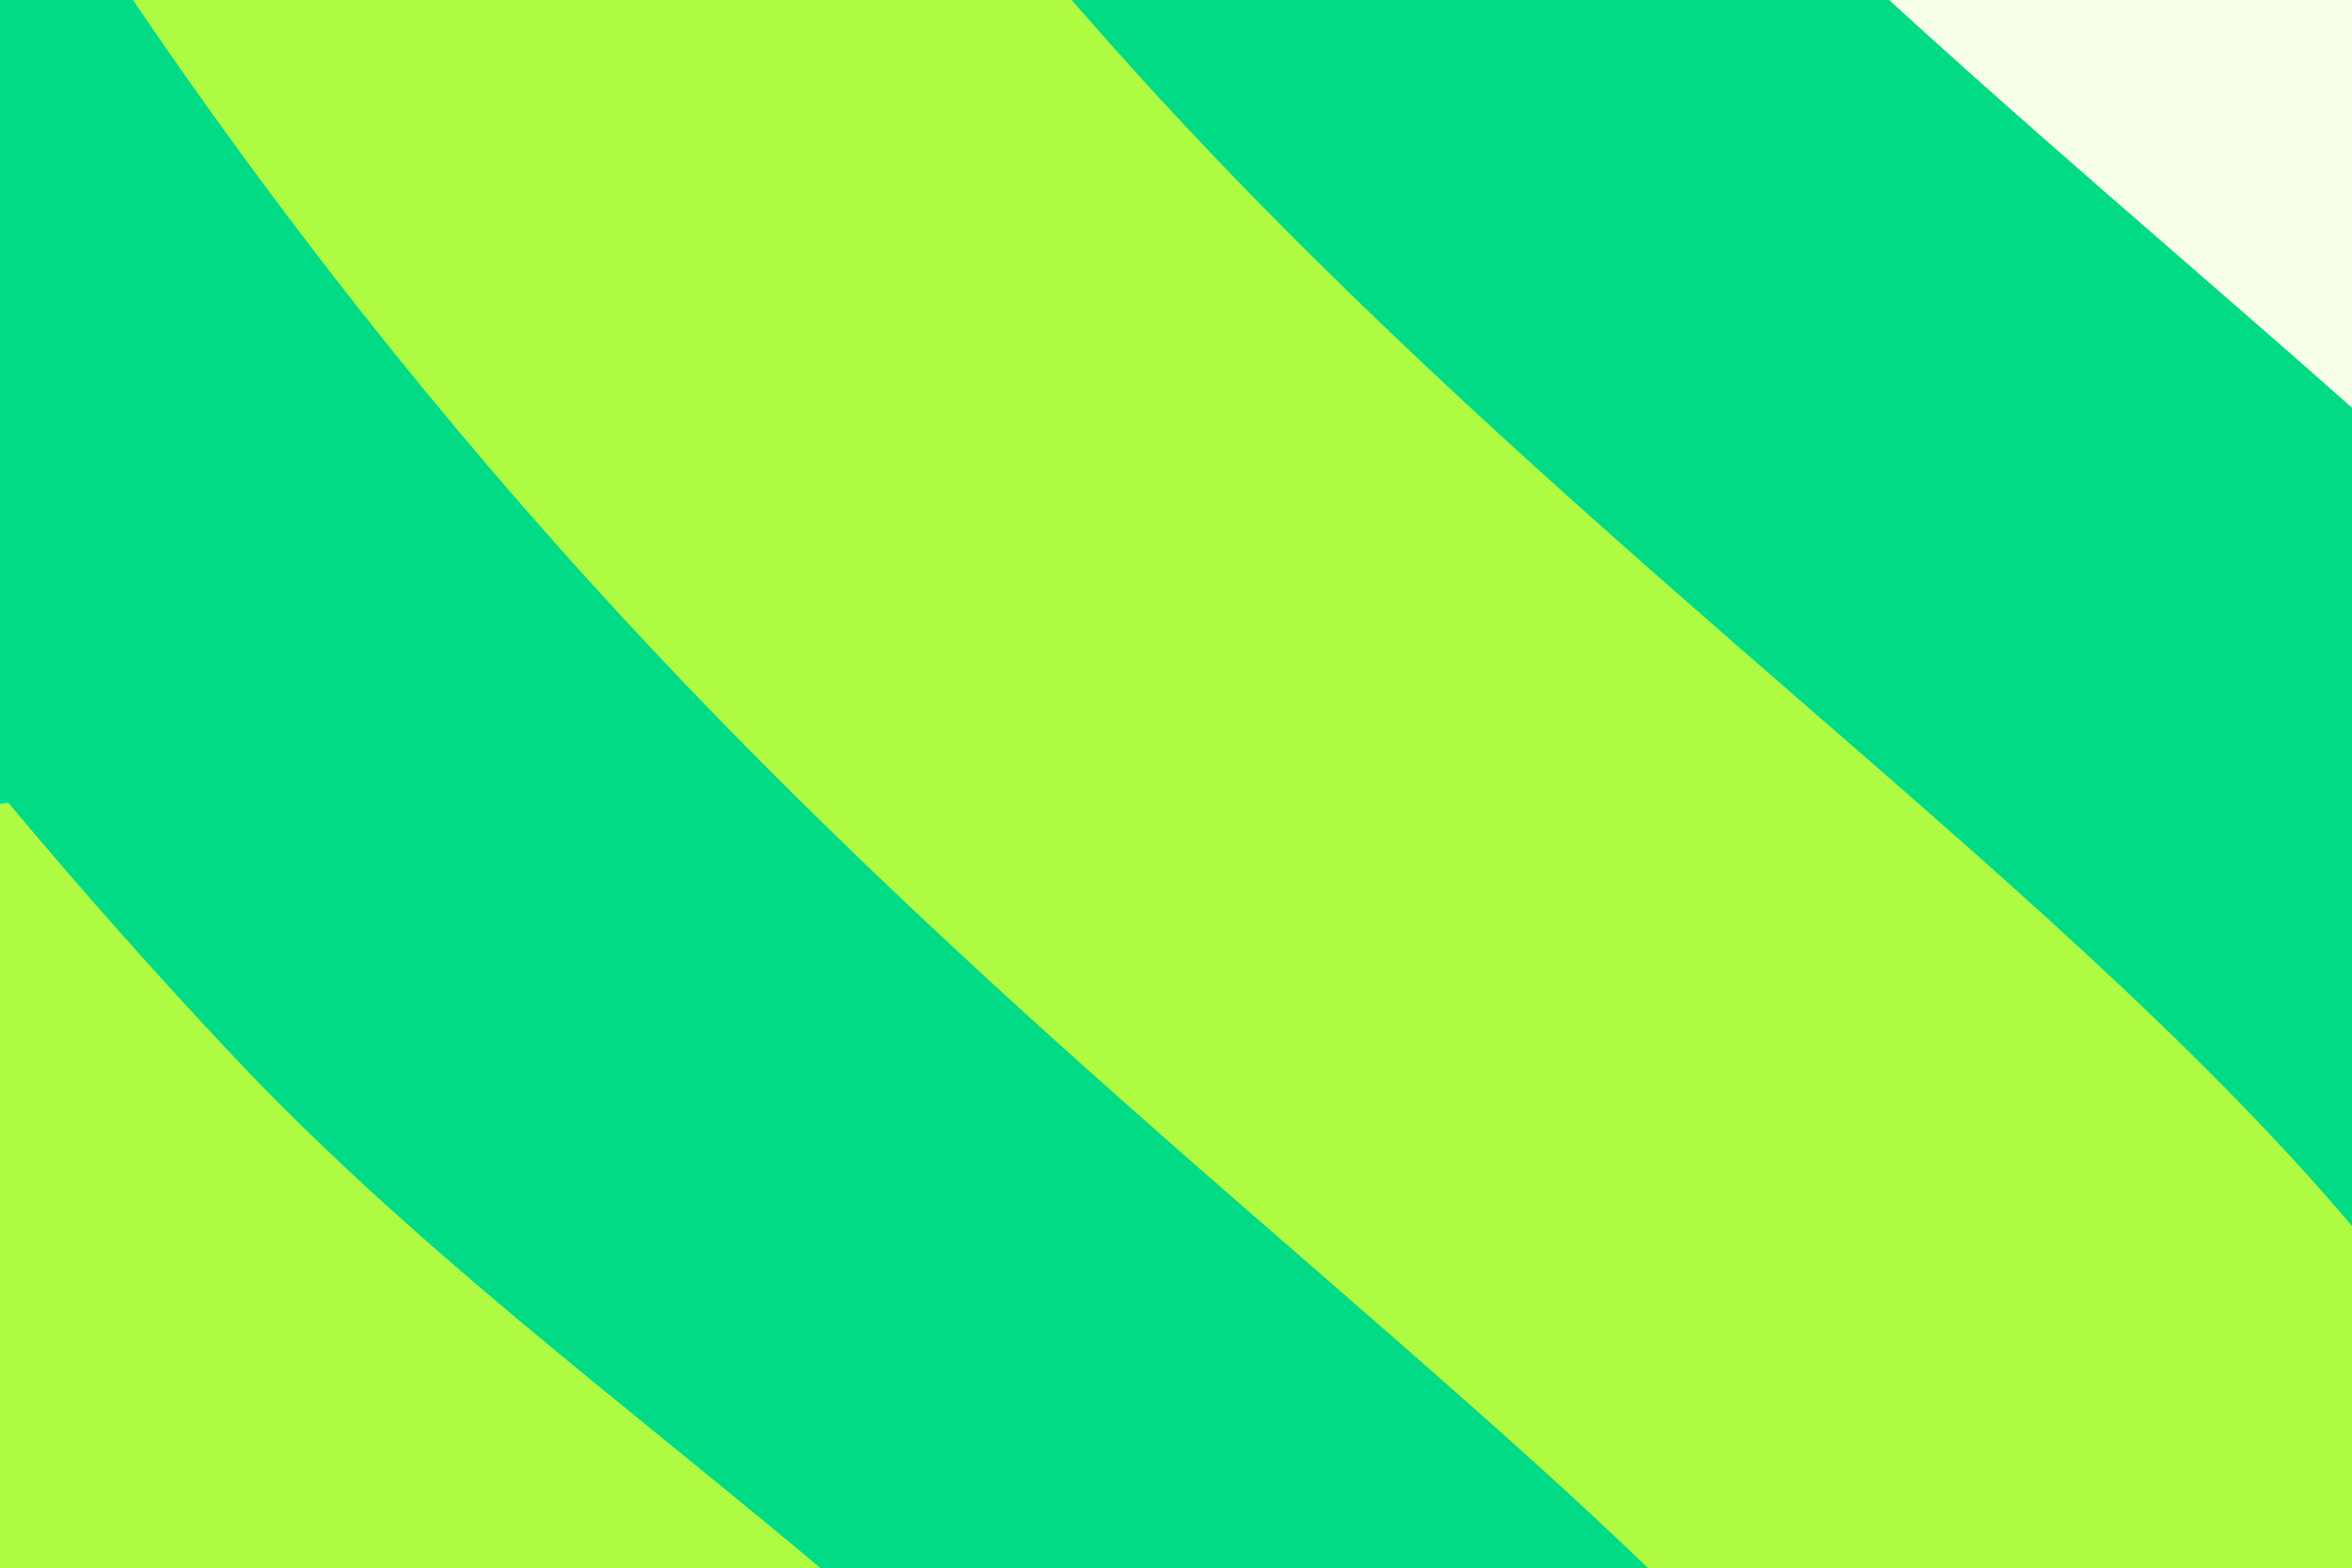 <svg width="1300" height="867" viewBox="0 0 1300 867" fill="none" xmlns="http://www.w3.org/2000/svg">
<rect x="0" y="0" width="1300" height="867" fill="#333333" stroke="none"/>
<g clip-path="url(#clip0_896_7)">
<rect width="1300" height="867" fill="#01DB86"/>
<g clip-path="url(#clip1_896_7)">
<rect width="3805.55" height="2262.19" transform="translate(2110.9 -1637.79) rotate(88.19)" fill="#01DB86"/>
<path d="M1423.03 -657.746C1498.06 -578.217 1587.9 -500.135 1683.21 -417.315C1829.15 -290.596 1994.53 -146.955 2138.17 32.796C2150.36 48.148 2162.49 63.752 2174.31 79.55L2622.4 4.32C2571.44 -76.878 2516.71 -154.31 2457.91 -227.906C2290.98 -436.779 2110.76 -593.468 1951.47 -731.692C1864.11 -807.464 1781.69 -879.022 1720.92 -943.643C1527.39 -1149.05 1415.86 -1440.51 1422.21 -1724.68L1012.73 -1655.95C1014.6 -1592.64 1020.67 -1529.27 1030.8 -1466.42C1078.88 -1165.77 1217.3 -876.243 1423.03 -657.746Z" fill="#F8FFE9"/>
<path d="M935.645 2217.71C958.943 2213.73 921.783 1809.83 919.602 1769.17C906.562 1531.23 829.357 1303.25 690.379 1110.36C537.515 898.143 306.538 772.228 129.196 584.179C86.324 538.639 44.805 491.822 4.513 443.696L-457.822 521.304C-342.366 679.829 -221.062 838.661 -78.539 973.754C56.465 1101.63 216.247 1201.82 338.397 1343.57C444.085 1466.31 492.346 1623.58 512.432 1782.61C519.392 1837.68 552.444 2281.56 527.427 2287.26C660.572 2256.92 800.2 2240.46 935.645 2217.71Z" fill="#AFFB42"/>
<path d="M892.528 -148.414C992.413 -42.456 1100.51 51.47 1205.22 142.473C1333.65 254.058 1466.45 369.458 1568.72 497.243C1730.95 700.362 1845.47 969.529 1908.8 1297.15C1955.61 1538.62 1971.73 1792.03 1981.32 2042.46L2389.05 1973.85C2378.69 1723.38 2360.25 1468.62 2311.37 1215.77C2234.91 821.798 2092.57 492.275 1888.37 236.386C1763.08 79.411 1615.85 -48.542 1473.41 -172.184C1376.47 -256.45 1276.32 -343.328 1190.48 -434.562C942.167 -698.132 773.254 -1044.52 714.625 -1409.58C704.384 -1473.66 697.526 -1538.15 694.213 -1602.59L287.347 -1534.32C292.091 -1469.8 299.507 -1405.45 309.807 -1341.63C381.346 -895.238 588.3 -471.48 892.528 -148.414Z" fill="#F8FFE9"/>
<path d="M999.077 961.492C1086.45 1070.9 1151.33 1232.46 1191.77 1441.59C1234.01 1659.92 1245.83 1904.75 1254.63 2164.16L1662.46 2095.71C1653.44 1838.38 1639.53 1593.46 1594.31 1360.34C1540.92 1084.63 1448.22 862.714 1318.85 700.664C1234.83 595.499 1118.63 494.622 995.32 387.561C890.079 296.034 770.7 192.419 659.883 74.727C311.904 -294.617 75.293 -778.762 -6.51 -1288.57C-16.685 -1352.37 -24.534 -1416.55 -29.932 -1481.09L-435.682 -1413.08C-429.601 -1348.65 -421.598 -1284.56 -411.298 -1220.74C-316.526 -629.862 -41.873 -68.342 362.115 360.653C487.044 493.35 614.72 604.226 727.532 702.181C835.792 796.543 938.483 885.479 999.077 961.492Z" fill="#AFFB42"/>
</g>
</g>
<defs>
<clipPath id="clip0_896_7">
<rect width="1300" height="867" fill="white"/>
</clipPath>
<clipPath id="clip1_896_7">
<rect width="3805.55" height="2262.19" fill="white" transform="translate(2110.9 -1637.79) rotate(88.19)"/>
</clipPath>
</defs>
</svg>
